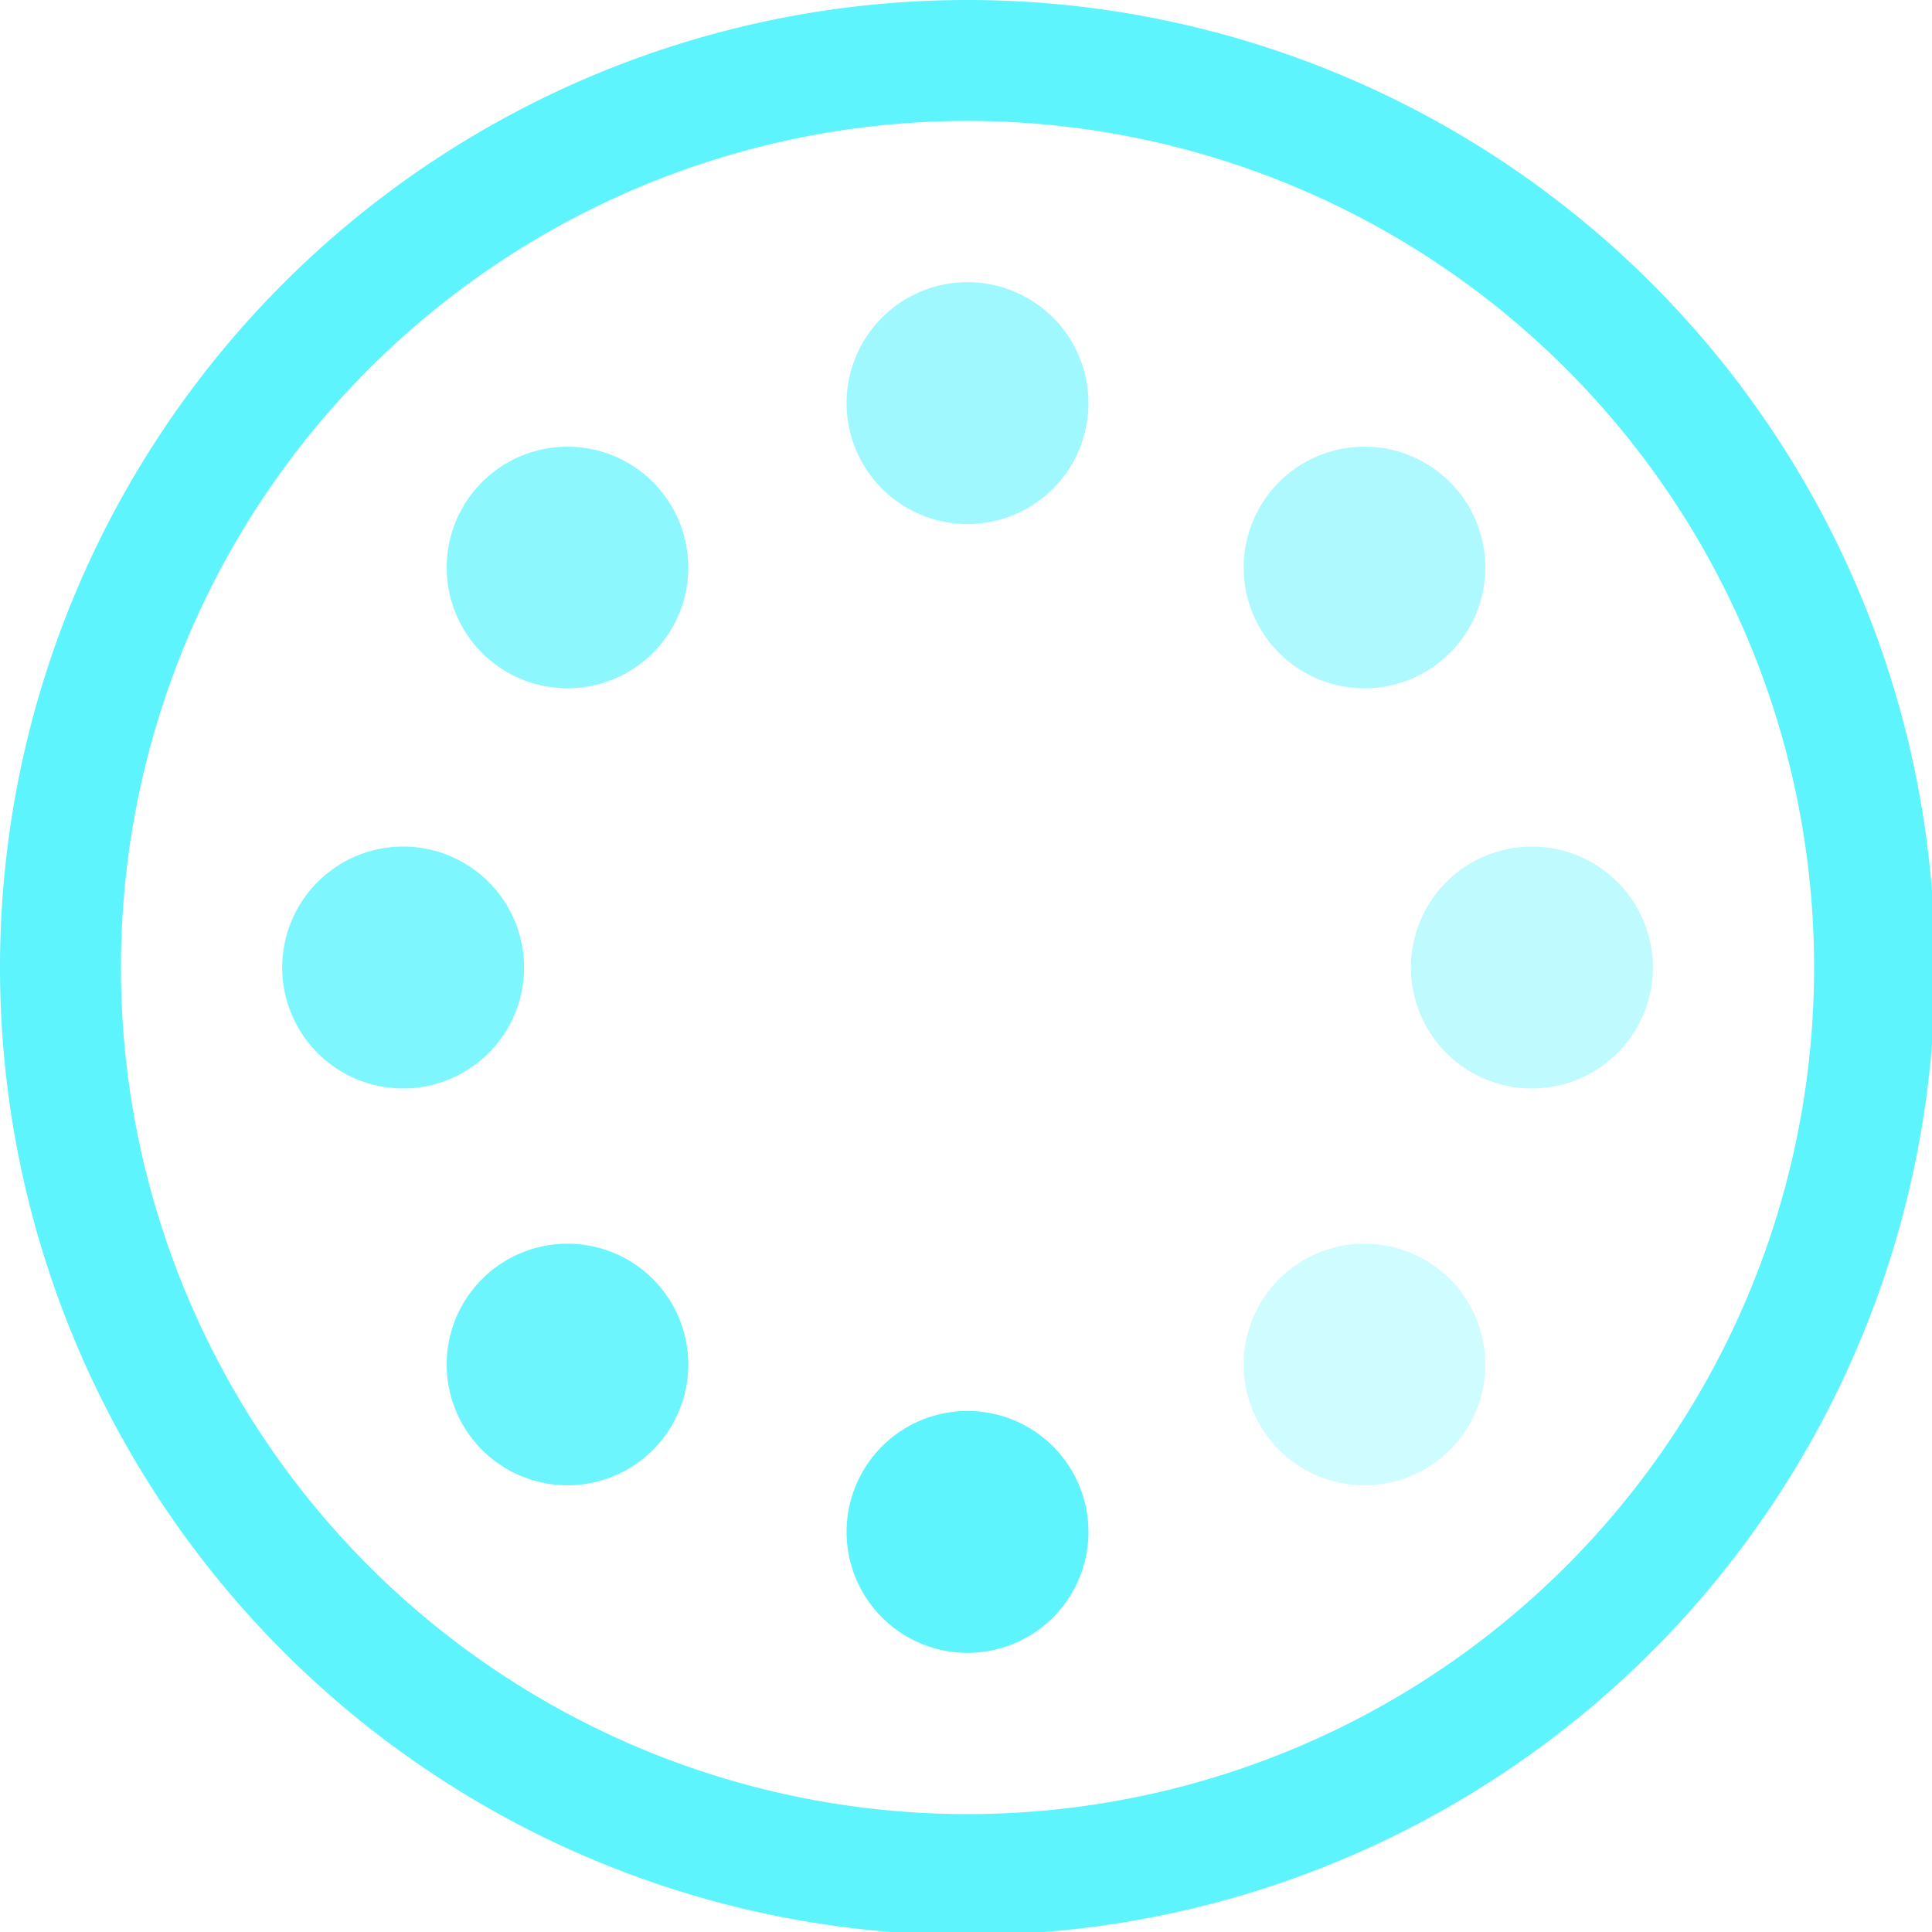 <?xml version="1.0" encoding="UTF-8" standalone="no"?>
<svg
   xmlns:dc="http://purl.org/dc/elements/1.1/"
   xmlns:cc="http://creativecommons.org/ns#"
   xmlns:rdf="http://www.w3.org/1999/02/22-rdf-syntax-ns#"
   xmlns:svg="http://www.w3.org/2000/svg"
   xmlns="http://www.w3.org/2000/svg"
   xmlns:sodipodi="http://sodipodi.sourceforge.net/DTD/sodipodi-0.dtd"
   xmlns:inkscape="http://www.inkscape.org/namespaces/inkscape"
   width="48"
   height="48"
   viewBox="0 0 12.7 12.7"
   version="1.1"
   id="svg4"
   sodipodi:docname="preferences-system-splash.svg"
   inkscape:version="0.92.5 (2060ec1f9f, 2020-04-08)">
  <defs
     id="defs8">
  <style
     id="current-color-scheme"
     type="text/css">
      .ColorScheme-Highlight {
        color:#5DF4FE;
      }
  </style>
  </defs>
  <path
     class="ColorScheme-Highlight"
     style="fill:currentColor"
     d="M 24 0 A 24 24 0 0 0 0 24 A 24 24 0 0 0 24 48 A 24 24 0 0 0 48 24 A 24 24 0 0 0 24 0 z M 24 3 A 21 21 0 0 1 45 24 A 21 21 0 0 1 24 45 A 21 21 0 0 1 3 24 A 21 21 0 0 1 24 3 z M 24 35 A 3 3 0 0 0 21 38 A 3 3 0 0 0 24 41 A 3 3 0 0 0 27 38 A 3 3 0 0 0 24 35 z "
     transform="scale(0.265)"
     id="path831" />
  <path
     class="ColorScheme-Highlight"
     style="opacity:0.6;fill:currentColor"
     d="m 24,7 a 3,3 0 0 0 -3,3 3,3 0 0 0 3,3 3,3 0 0 0 3,-3 3,3 0 0 0 -3,-3 z"
     transform="scale(0.265)"
     id="path1005" />
  <path
     class="ColorScheme-Highlight"
     style="opacity:0.8;fill:currentColor"
     d="m 10,21 a 3,3 0 0 0 -3,3 3,3 0 0 0 3,3 3,3 0 0 0 3,-3 3,3 0 0 0 -3,-3 z"
     transform="scale(0.265)"
     id="path1003" />
  <path
     class="ColorScheme-Highlight"
     style="opacity:0.4;fill:currentColor"
     d="m 38,21 a 3,3 0 0 0 -3,3 3,3 0 0 0 3,3 3,3 0 0 0 3,-3 3,3 0 0 0 -3,-3 z"
     transform="scale(0.265)"
     id="path1001" />
  <path
     class="ColorScheme-Highlight"
     style="opacity:0.7;fill:currentColor"
     d="m 3.169,3.169 a 0.794,0.794 0 0 0 0,1.123 0.794,0.794 0 0 0 1.123,0 0.794,0.794 0 0 0 0,-1.123 0.794,0.794 0 0 0 -1.123,0 z"
     id="path997" />
  <path
     class="ColorScheme-Highlight"
     style="opacity:0.9;fill:currentColor"
     d="m 3.169,8.408 a 0.794,0.794 0 0 0 0,1.123 0.794,0.794 0 0 0 1.123,0 0.794,0.794 0 0 0 0,-1.123 0.794,0.794 0 0 0 -1.123,0 z"
     id="path995" />
  <path
     class="ColorScheme-Highlight"
     style="opacity:0.5;fill:currentColor"
     d="m 8.408,3.169 a 0.794,0.794 0 0 0 0,1.123 0.794,0.794 0 0 0 1.123,0 0.794,0.794 0 0 0 0,-1.123 0.794,0.794 0 0 0 -1.123,0 z"
     id="path993" />
  <path
     class="ColorScheme-Highlight"
     style="opacity:0.3;fill:currentColor"
     d="m 8.408,8.408 a 0.794,0.794 0 0 0 0,1.123 0.794,0.794 0 0 0 1.123,0 0.794,0.794 0 0 0 0,-1.123 0.794,0.794 0 0 0 -1.123,0 z"
     id="path989" />
</svg>
